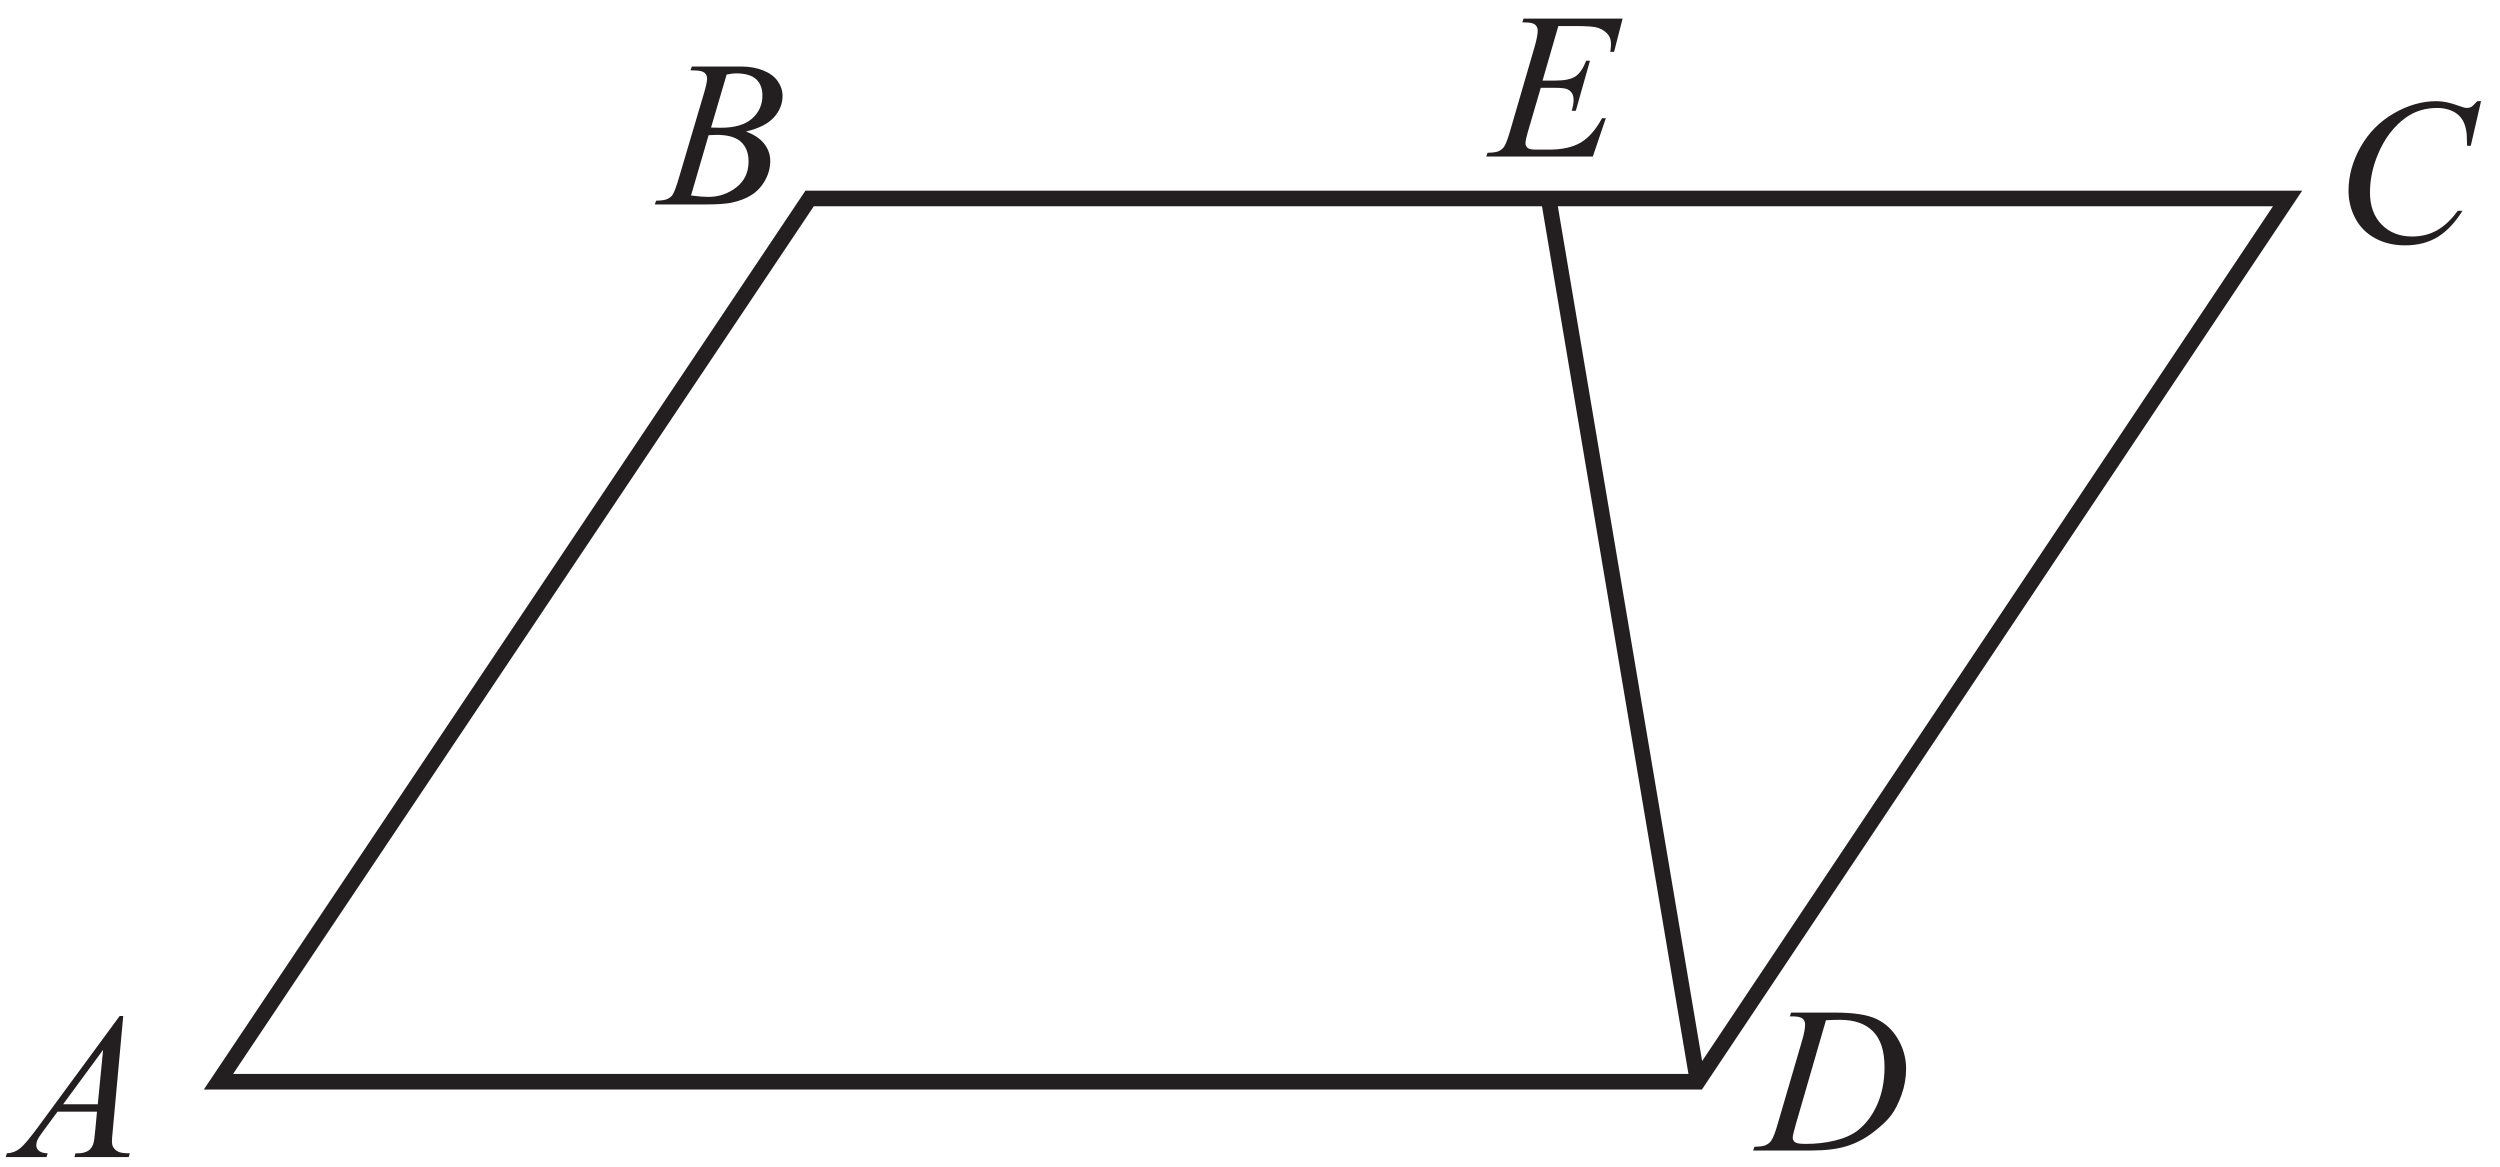 <?xml version="1.0" encoding="UTF-8" standalone="no"?>
<svg
   xmlns:dc="http://purl.org/dc/elements/1.1/"
   xmlns:cc="http://creativecommons.org/ns#"
   xmlns:rdf="http://www.w3.org/1999/02/22-rdf-syntax-ns#"
   xmlns:svg="http://www.w3.org/2000/svg"
   xmlns="http://www.w3.org/2000/svg"
   viewBox="0 0 160 74.667"
   height="74.667"
   width="160"
   xml:space="preserve"
   id="svg2"
   version="1.1"><defs
     id="defs6" /><g
     transform="matrix(1.333,0,0,-1.333,0,74.667)"
     id="g10"><g
       transform="scale(0.1)"
       id="g12"><path
         id="path14"
         style="fill:#231f20;fill-opacity:1;fill-rule:nonzero;stroke:none"
         d="m 748.18,547.641 -7.567,-26.184 h 6.199 c 4.434,0 7.633,0.684 9.633,2.031 1.985,1.348 3.684,3.852 5.117,7.5 h 1.817 l -6.801,-24.035 h -1.949 c 0.586,2.02 0.883,3.75 0.883,5.188 0,1.398 -0.285,2.515 -0.848,3.367 -0.586,0.847 -1.352,1.465 -2.352,1.879 -1,0.402 -3.082,0.601 -6.281,0.601 h -6.285 l -6.402,-21.914 c -0.614,-2.121 -0.93,-3.734 -0.93,-4.836 0,-0.847 0.414,-1.601 1.215,-2.25 0.566,-0.449 1.949,-0.683 4.148,-0.683 h 5.868 c 6.351,0 11.433,1.133 15.25,3.367 3.832,2.25 7.265,6.168 10.285,11.734 h 1.816 l -6.25,-18.418 h -51.184 l 0.633,1.801 c 2.551,0.066 4.25,0.301 5.137,0.684 1.297,0.601 2.246,1.347 2.832,2.25 0.883,1.332 1.914,4.132 3.117,8.398 l 11.633,39.953 c 0.898,3.215 1.367,5.664 1.367,7.367 0,1.231 -0.433,2.2 -1.301,2.899 -0.871,0.699 -2.55,1.047 -5.05,1.047 h -1.035 l 0.585,1.82 h 47.563 l -4.098,-15.969 h -1.816 c 0.23,1.5 0.351,2.75 0.351,3.75 0,1.735 -0.418,3.184 -1.269,4.352 -1.113,1.5 -2.715,2.633 -4.832,3.414 -1.567,0.586 -5.168,0.887 -10.801,0.887 h -8.398" /><path
         id="path16"
         style="fill:none;stroke:#231f20;stroke-width:7.501;stroke-linecap:butt;stroke-linejoin:miter;stroke-miterlimit:2.613;stroke-dasharray:none;stroke-opacity:1"
         d="M 815.098,40.773 H 104.879 L 388.711,464.852 h 709.599 z" /><path
         id="path18"
         style="fill:none;stroke:#231f20;stroke-width:7.501;stroke-linecap:butt;stroke-linejoin:miter;stroke-miterlimit:2.613;stroke-dasharray:none;stroke-opacity:1"
         d="M 815.098,40.773 743.512,464.852" /><path
         id="path20"
         style="fill:#231f20;fill-opacity:1;fill-rule:nonzero;stroke:none"
         d="M 59.164,72.328 54.129,17.262 c -0.266,-2.582 -0.383,-4.266 -0.383,-5.082 0,-1.301 0.234,-2.301 0.734,-2.984 0.617,-0.93 1.449,-1.633 2.5,-2.098 1.066,-0.453 2.848,-0.684 5.348,-0.684 L 61.797,4.613 H 35.73 l 0.531,1.801 h 1.117 c 2.117,0 3.852,0.465 5.184,1.363 0.934,0.637 1.668,1.652 2.203,3.086 0.348,1.016 0.699,3.383 1.016,7.133 l 0.781,8.402 H 27.613 l -6.734,-9.137 c -1.531,-2.051 -2.484,-3.531 -2.883,-4.414 -0.383,-0.902 -0.582,-1.734 -0.582,-2.516 0,-1.055 0.414,-1.934 1.266,-2.687 0.852,-0.746 2.25,-1.164 4.199,-1.23 L 22.348,4.613 H 2.762 l 0.535,1.801 c 2.418,0.098 4.535,0.914 6.383,2.418 1.836,1.516 4.566,4.746 8.219,9.699 l 39.547,53.797 z m -9.668,-16.25 -19.199,-26.117 h 16.648 l 2.551,26.117" /><path
         id="path22"
         style="fill:#231f20;fill-opacity:1;fill-rule:nonzero;stroke:none"
         d="m 331.488,526.387 0.684,1.816 h 23.633 c 3.968,0 7.5,-0.621 10.617,-1.871 3.101,-1.23 5.433,-2.945 6.984,-5.164 1.547,-2.215 2.317,-4.566 2.317,-7.035 0,-3.817 -1.383,-7.246 -4.133,-10.332 -2.754,-3.067 -7.235,-5.348 -13.449,-6.801 4.015,-1.5 6.949,-3.48 8.847,-5.965 1.883,-2.465 2.832,-5.183 2.832,-8.148 0,-3.285 -0.847,-6.434 -2.547,-9.434 -1.683,-2.984 -3.867,-5.316 -6.519,-6.965 -2.649,-1.668 -5.848,-2.886 -9.598,-3.668 -2.668,-0.55 -6.836,-0.836 -12.5,-0.836 h -24.265 l 0.632,1.801 c 2.551,0.067 4.266,0.317 5.184,0.735 1.297,0.566 2.231,1.296 2.785,2.199 0.781,1.234 1.813,4.066 3.113,8.5 l 11.868,40.082 c 1.015,3.387 1.515,5.765 1.515,7.137 0,1.199 -0.449,2.148 -1.332,2.847 -0.898,0.699 -2.601,1.047 -5.117,1.047 -0.551,0 -1.066,0.02 -1.551,0.055 z m 9.903,-27.485 c 2.113,-0.066 3.648,-0.101 4.597,-0.101 6.77,0 11.801,1.469 15.117,4.418 3.297,2.949 4.95,6.633 4.95,11.066 0,3.348 -1.016,5.965 -3.035,7.832 -2.016,1.867 -5.231,2.801 -9.665,2.801 -1.164,0 -2.664,-0.184 -4.48,-0.582 z m -9.618,-32.617 c 3.516,-0.469 6.266,-0.683 8.25,-0.683 5.082,0 9.582,1.535 13.5,4.586 3.934,3.066 5.883,7.214 5.883,12.449 0,4 -1.203,7.129 -3.633,9.383 -2.418,2.25 -6.332,3.367 -11.734,3.367 -1.051,0 -2.316,-0.051 -3.816,-0.153 l -8.45,-28.949" /><path
         id="path24"
         style="fill:#231f20;fill-opacity:1;fill-rule:nonzero;stroke:none"
         d="m 1191.2,511.574 -4.93,-21.433 h -1.77 l -0.18,5.382 c -0.17,1.95 -0.55,3.684 -1.14,5.215 -0.58,1.535 -1.46,2.852 -2.63,3.989 -1.17,1.113 -2.65,1.996 -4.45,2.632 -1.78,0.633 -3.76,0.95 -5.95,0.95 -5.83,0 -10.92,-1.602 -15.28,-4.786 -5.57,-4.066 -9.94,-9.816 -13.08,-17.23 -2.6,-6.117 -3.92,-12.316 -3.92,-18.602 0,-6.418 1.88,-11.535 5.61,-15.367 3.75,-3.816 8.62,-5.734 14.61,-5.734 4.53,0 8.56,1.019 12.08,3.035 3.53,2.016 6.81,5.113 9.85,9.316 h 2.28 c -3.57,-5.699 -7.55,-9.882 -11.9,-12.566 -4.36,-2.684 -9.6,-4.035 -15.68,-4.035 -5.4,0 -10.18,1.137 -14.35,3.398 -4.17,2.27 -7.35,5.438 -9.52,9.551 -2.18,4.102 -3.28,8.5 -3.28,13.234 0,7.219 1.95,14.25 5.81,21.086 3.87,6.832 9.19,12.215 15.94,16.114 6.76,3.902 13.56,5.851 20.45,5.851 3.21,0 6.83,-0.75 10.83,-2.281 1.75,-0.652 3.04,-0.984 3.8,-0.984 0.78,0 1.47,0.164 2.07,0.48 0.58,0.336 1.55,1.27 2.92,2.785 h 1.81" /><path
         id="path26"
         style="fill:#231f20;fill-opacity:1;fill-rule:nonzero;stroke:none"
         d="m 859.344,72.16 0.586,1.816 h 21.148 c 8.953,0 15.586,-1.035 19.883,-3.086 4.32,-2.047 7.769,-5.281 10.332,-9.684 2.57,-4.414 3.867,-9.148 3.867,-14.195 0,-4.32 -0.746,-8.535 -2.234,-12.617 -1.481,-4.086 -3.149,-7.351 -5.031,-9.816 -1.868,-2.453 -4.731,-5.168 -8.618,-8.137 C 895.414,13.492 891.211,11.289 886.695,9.875 882.16,8.461 876.512,7.758 869.746,7.758 h -28.031 l 0.633,1.801 c 2.582,0.07 4.297,0.301 5.183,0.684 1.297,0.566 2.266,1.316 2.883,2.25 0.934,1.367 1.996,4.117 3.164,8.25 l 11.715,40.051 c 0.922,3.148 1.367,5.633 1.367,7.418 0,1.262 -0.414,2.246 -1.262,2.93 -0.851,0.684 -2.5,1.02 -4.984,1.02 z M 876.68,70.309 862.328,20.742 c -1.082,-3.699 -1.617,-6 -1.617,-6.883 0,-0.516 0.168,-1.02 0.519,-1.516 0.332,-0.484 0.801,-0.801 1.383,-0.969 0.852,-0.301 2.215,-0.449 4.098,-0.449 5.117,0 9.867,0.531 14.234,1.601 4.383,1.047 7.969,2.617 10.77,4.699 3.98,3.031 7.148,7.199 9.531,12.496 2.367,5.32 3.551,11.351 3.551,18.121 0,7.648 -1.82,13.348 -5.469,17.062 -3.633,3.734 -8.969,5.602 -15.965,5.602 -1.718,0 -3.953,-0.066 -6.683,-0.199" /></g></g></svg>